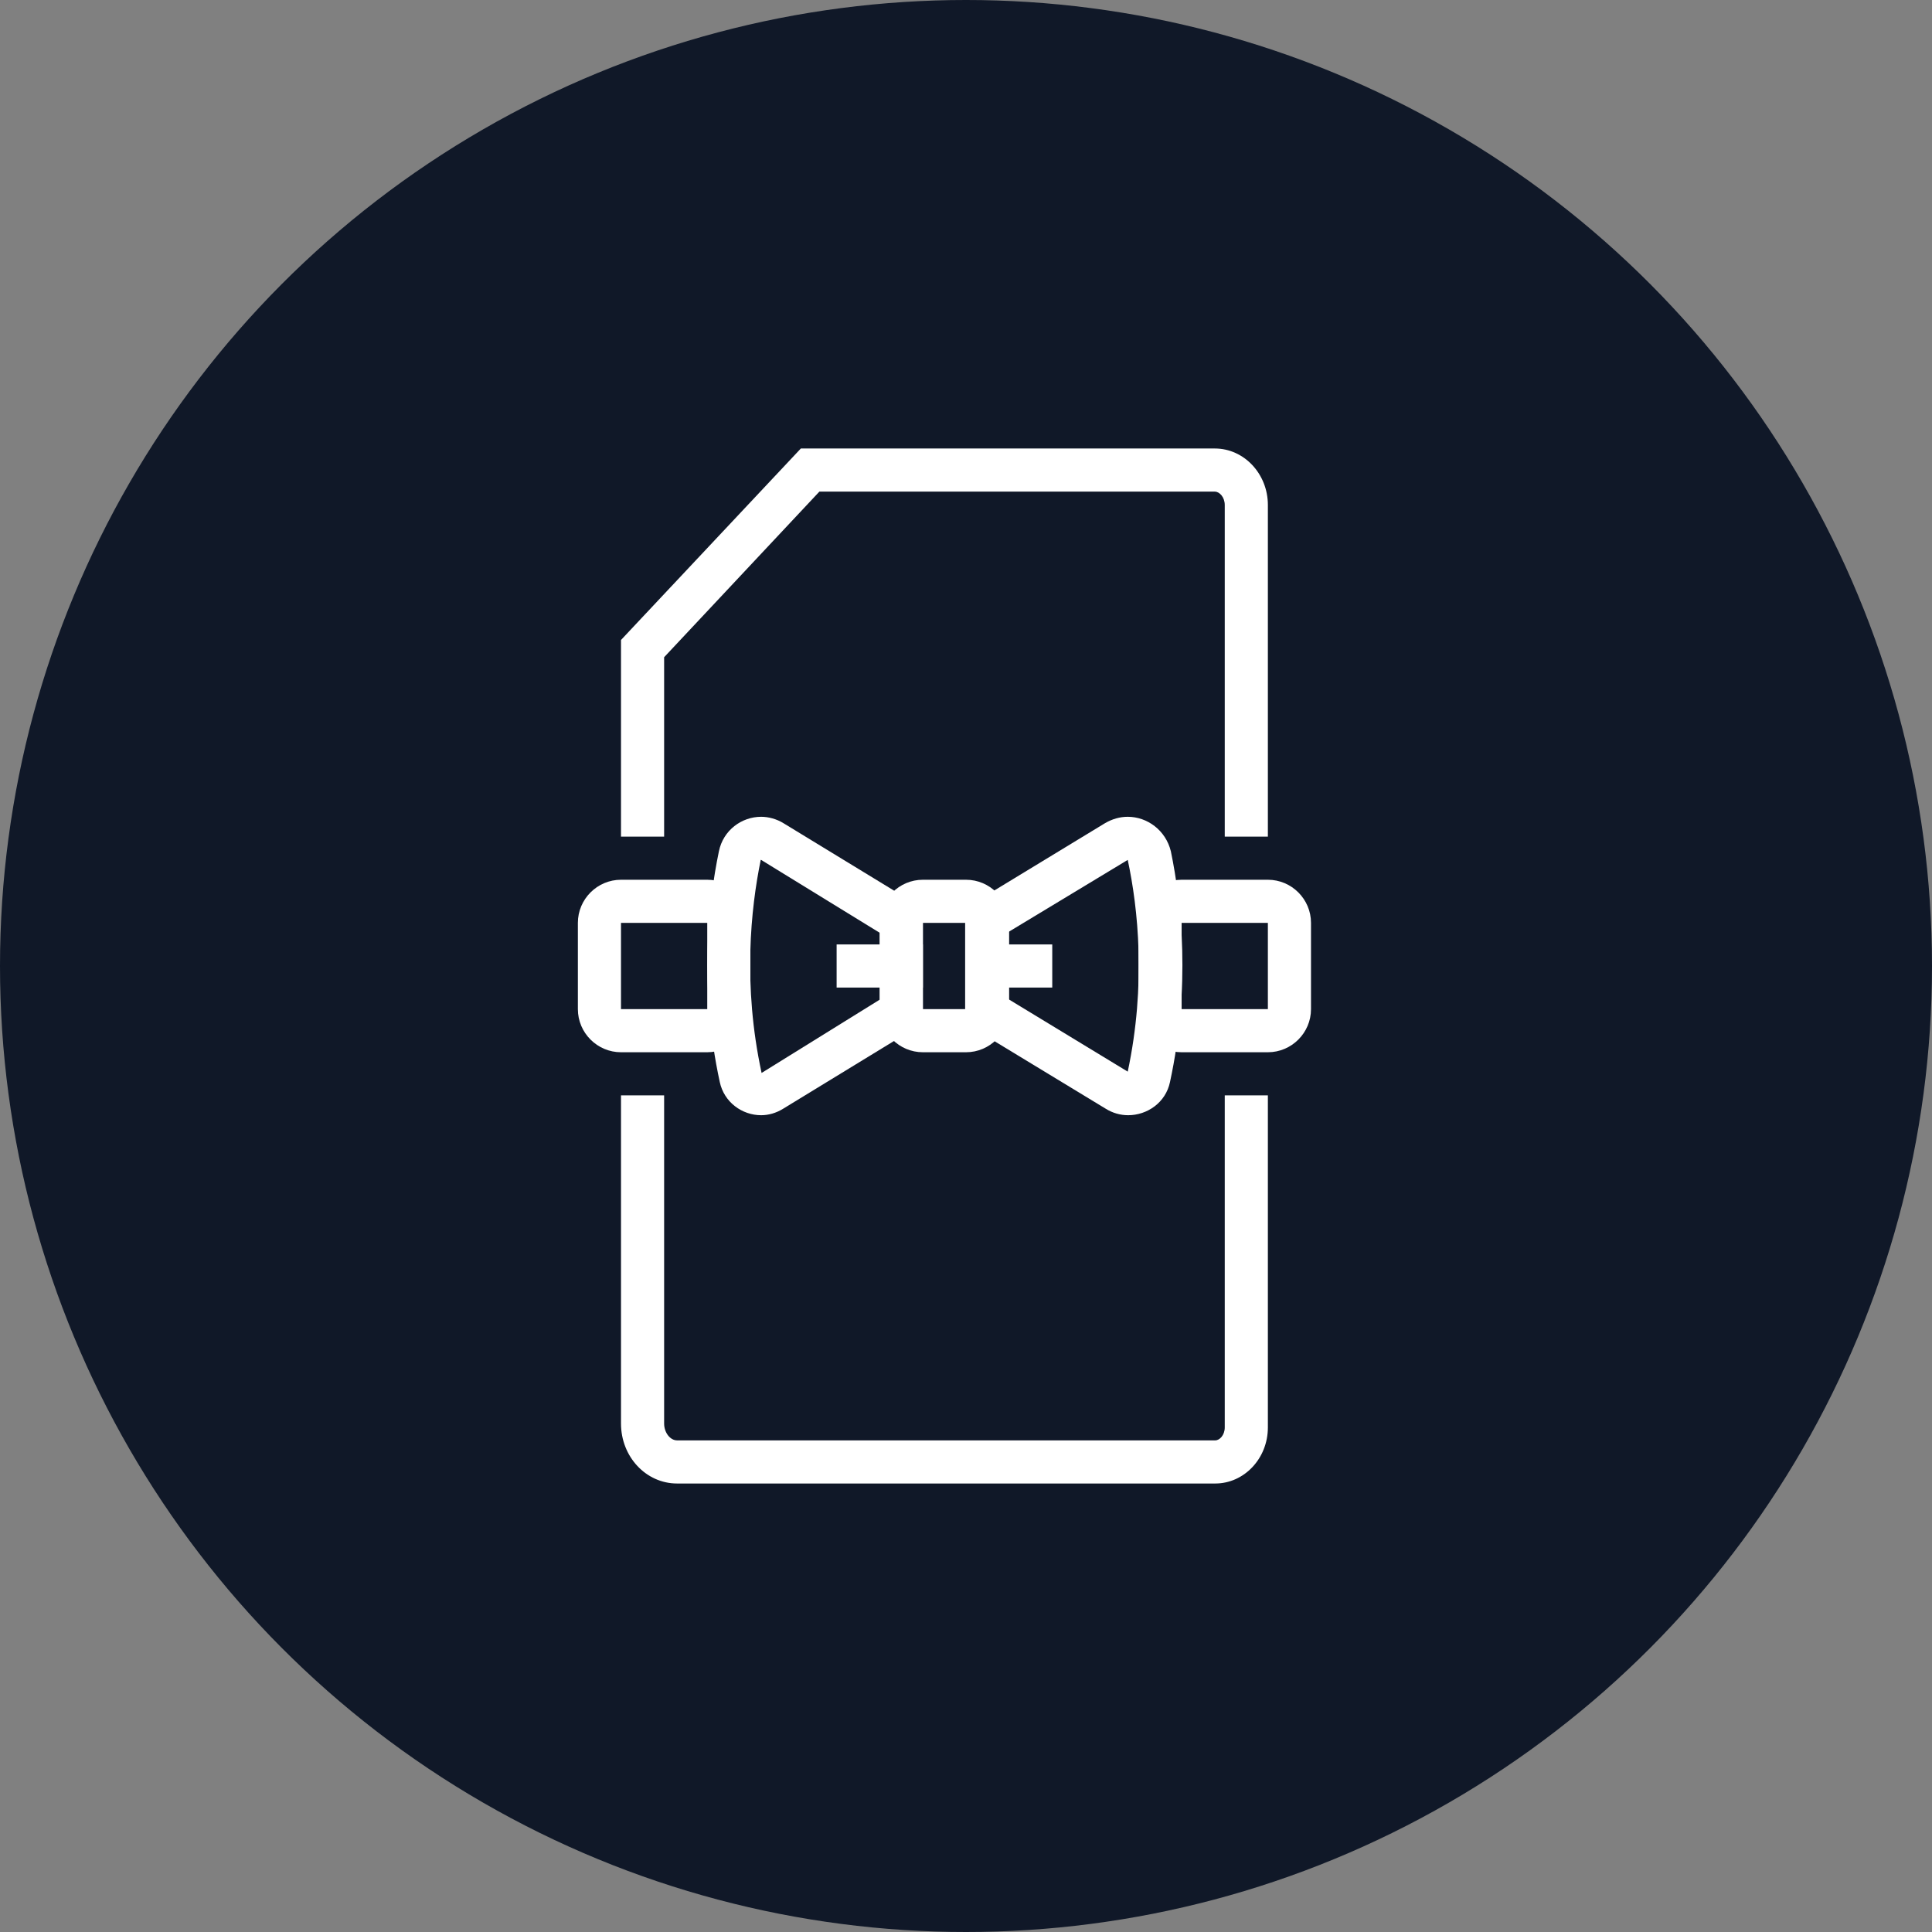 <?xml version="1.0" encoding="UTF-8"?>
<svg width="56px" height="56px" viewBox="0 0 56 56" version="1.1" xmlns="http://www.w3.org/2000/svg" xmlns:xlink="http://www.w3.org/1999/xlink">
    <rect x="0" y="0" width="56" height="56" fill="#808080" stroke="none"/>
    <!-- Generator: Sketch 57.1 (83088) - https://sketch.com -->
    <title>083-W56px</title>
    <desc>Created with Sketch.</desc>
    <g id="NEW_icons" stroke="none" stroke-width="1" fill="none" fill-rule="evenodd">
        <g id="icons_UD_new-Copy" transform="translate(-1814, -10794)">
            <g id="083-W56px" transform="translate(1814, 10794)">
                <g id="003-B32px-Copy-119" transform="translate(8, 8)">
                    <g id="Group" transform="translate(10, 5)" fill="#FFFFFF" fill-rule="nonzero">
                        <path d="M18.688,0 L1.312,0 C0.588,0 0,0.588 0,1.312 L0,23.75 L0,25 L0,28.688 C0,29.413 0.588,30 1.312,30 L18.688,30 C19.413,30 20,29.413 20,28.688 L20,25 L20,23.75 L20,1.312 C20,0.588 19.413,0 18.688,0 Z M18.75,28.688 C18.75,28.725 18.725,28.75 18.688,28.75 L1.312,28.75 C1.275,28.75 1.25,28.725 1.25,28.688 L1.25,25 L18.75,25 L18.75,28.688 Z M1.25,23.75 L1.25,1.312 C1.25,1.275 1.275,1.25 1.312,1.25 L18.688,1.25 C18.725,1.25 18.75,1.275 18.75,1.312 L18.75,23.75 L1.25,23.75 Z" id="Shape"></path>
                        <path d="M10,27.488 C10.338,27.488 10.625,27.212 10.625,26.863 C10.625,26.525 10.35,26.238 10,26.238 C9.65,26.238 9.375,26.512 9.375,26.863 C9.375,27.212 9.662,27.488 10,27.488 Z" id="Path"></path>
                        <path d="M12.512,20 L7.5,20.012 L7.5,16.25 L6.25,16.25 L6.25,20.012 C6.25,20.688 6.8,21.25 7.487,21.25 L12.525,21.25 C13.2,21.25 13.762,20.7 13.762,20.012 L13.762,16.25 L12.512,16.25 L12.512,20 Z" id="Path"></path>
                        <polygon id="Path" points="4.775 15.575 5.562 16.538 10 12.875 14.438 16.538 15.225 15.575 10 11.262"></polygon>
                        <path d="M12.6,7.312 C11.925,6.65 11.012,6.25 10,6.25 C8.963,6.25 8.025,6.675 7.35,7.35 L8.238,8.238 C8.688,7.775 9.312,7.5 10,7.5 C10.662,7.5 11.275,7.763 11.713,8.188 L12.6,7.312 Z" id="Path"></path>
                        <path d="M9.113,9.113 L9.95,9.95 L10.825,9.075 C10.613,8.875 10.325,8.75 10,8.75 C9.65,8.75 9.338,8.887 9.113,9.113 Z" id="Path"></path>
                        <path d="M10,5 C11.35,5 12.588,5.55 13.488,6.425 L14.375,5.537 C13.238,4.438 11.7,3.75 10,3.75 C8.275,3.75 6.713,4.45 5.575,5.575 L6.463,6.463 C7.375,5.562 8.625,5 10,5 Z" id="Path"></path>
                    </g>
                    <rect id="Rectangle" x="0" y="0" width="40" height="40"></rect>
                </g>
                <circle id="Oval-Copy-555" fill="#101828" cx="28" cy="28" r="28"></circle>
                <g id="083-B32px-Copy-6" transform="translate(8, 8)">
                    <path d="M20,18.75 L20,21.25 L18.75,21.25 L18.75,18.75 L20,18.75 L20,18.75 Z M20,17.5 L18.75,17.5 C18.062,17.5 17.5,18.062 17.5,18.75 L17.5,21.25 C17.5,21.938 18.062,22.5 18.75,22.5 L20,22.5 C20.688,22.5 21.25,21.938 21.25,21.25 L21.25,18.75 C21.25,18.062 20.688,17.5 20,17.5 L20,17.5 Z" id="Shape" fill="#FFFFFF" fill-rule="nonzero"></path>
                    <path d="M24.688,16.925 L24.688,16.925 C24.988,18.325 25.225,20.538 24.688,23.062 L21.212,20.95 L21.212,19.025 L24.688,16.925 C24.675,16.925 24.675,16.925 24.688,16.925 L24.688,16.925 Z M24.688,15.675 C24.462,15.675 24.238,15.738 24.025,15.863 L19.975,18.325 L19.975,21.663 L24.05,24.137 C24.25,24.262 24.475,24.325 24.7,24.325 C25.25,24.325 25.788,23.962 25.913,23.363 C26.512,20.587 26.25,18.188 25.938,16.675 C25.788,16.062 25.25,15.675 24.688,15.675 L24.688,15.675 Z" id="Shape" fill="#FFFFFF" fill-rule="nonzero"></path>
                    <path d="M14.062,15.675 L14.062,16.925 L17.5,19.038 L17.5,20.975 L14.075,23.1 C13.525,20.55 13.762,18.337 14.05,16.925 C14.05,16.925 14.05,16.925 14.062,16.925 L14.062,15.675 L14.062,15.675 Z M14.062,15.675 C13.5,15.675 12.963,16.062 12.838,16.675 C12.525,18.188 12.262,20.587 12.863,23.363 C12.988,23.95 13.512,24.325 14.062,24.325 C14.275,24.325 14.5,24.262 14.7,24.137 L18.75,21.663 L18.75,18.325 L14.713,15.863 C14.512,15.738 14.275,15.675 14.062,15.675 L14.062,15.675 Z" id="Shape" fill="#FFFFFF" fill-rule="nonzero"></path>
                    <polygon id="Path" fill="#FFFFFF" fill-rule="nonzero" points="18.75 19.375 16.25 19.375 16.25 20.625 18.75 20.625"></polygon>
                    <polygon id="Path" fill="#FFFFFF" fill-rule="nonzero" points="22.5 19.375 20 19.375 20 20.625 22.5 20.625"></polygon>
                    <path d="M12.5,18.75 L12.5,21.25 L10,21.25 L10,18.75 L12.5,18.75 L12.5,18.75 Z M12.5,17.5 L10,17.5 C9.312,17.5 8.75,18.062 8.75,18.75 L8.75,21.25 C8.75,21.938 9.312,22.5 10,22.5 L12.5,22.5 C13.188,22.5 13.75,21.938 13.75,21.25 L13.75,18.75 C13.75,18.062 13.188,17.5 12.5,17.5 L12.5,17.5 Z" id="Shape" fill="#FFFFFF" fill-rule="nonzero"></path>
                    <path d="M28.75,18.75 L28.75,21.25 L26.25,21.25 L26.25,18.75 L28.75,18.75 L28.75,18.75 Z M28.75,17.5 L26.25,17.5 C25.562,17.5 25,18.062 25,18.75 L25,21.25 C25,21.938 25.562,22.5 26.25,22.5 L28.75,22.5 C29.438,22.5 30,21.938 30,21.25 L30,18.75 C30,18.062 29.438,17.5 28.75,17.5 L28.75,17.5 Z" id="Shape" fill="#FFFFFF" fill-rule="nonzero"></path>
                    <g id="Group" transform="translate(10, 5)" fill="#FFFFFF" fill-rule="nonzero">
                        <path d="M17.5,28.375 C17.5,28.6 17.35,28.75 17.225,28.75 L1.625,28.75 C1.425,28.75 1.25,28.525 1.25,28.262 L1.25,18.75 L0,18.75 L0,28.262 C0,29.225 0.725,30 1.625,30 L17.225,30 C18.062,30 18.75,29.275 18.75,28.375 L18.75,18.75 L17.5,18.75 L17.5,28.375 Z" id="Path"></path>
                        <path d="M17.212,0 L5.213,0 L0,5.55 L0,11.25 L1.25,11.25 L1.25,6.05 L5.75,1.25 L17.212,1.25 C17.35,1.25 17.5,1.413 17.5,1.637 L17.5,11.25 L18.75,11.25 L18.75,1.637 C18.75,0.738 18.062,0 17.212,0 Z" id="Path"></path>
                    </g>
                    <rect id="Rectangle" x="0" y="0" width="40" height="40"></rect>
                </g>
            </g>
        </g>
    </g>
</svg>
